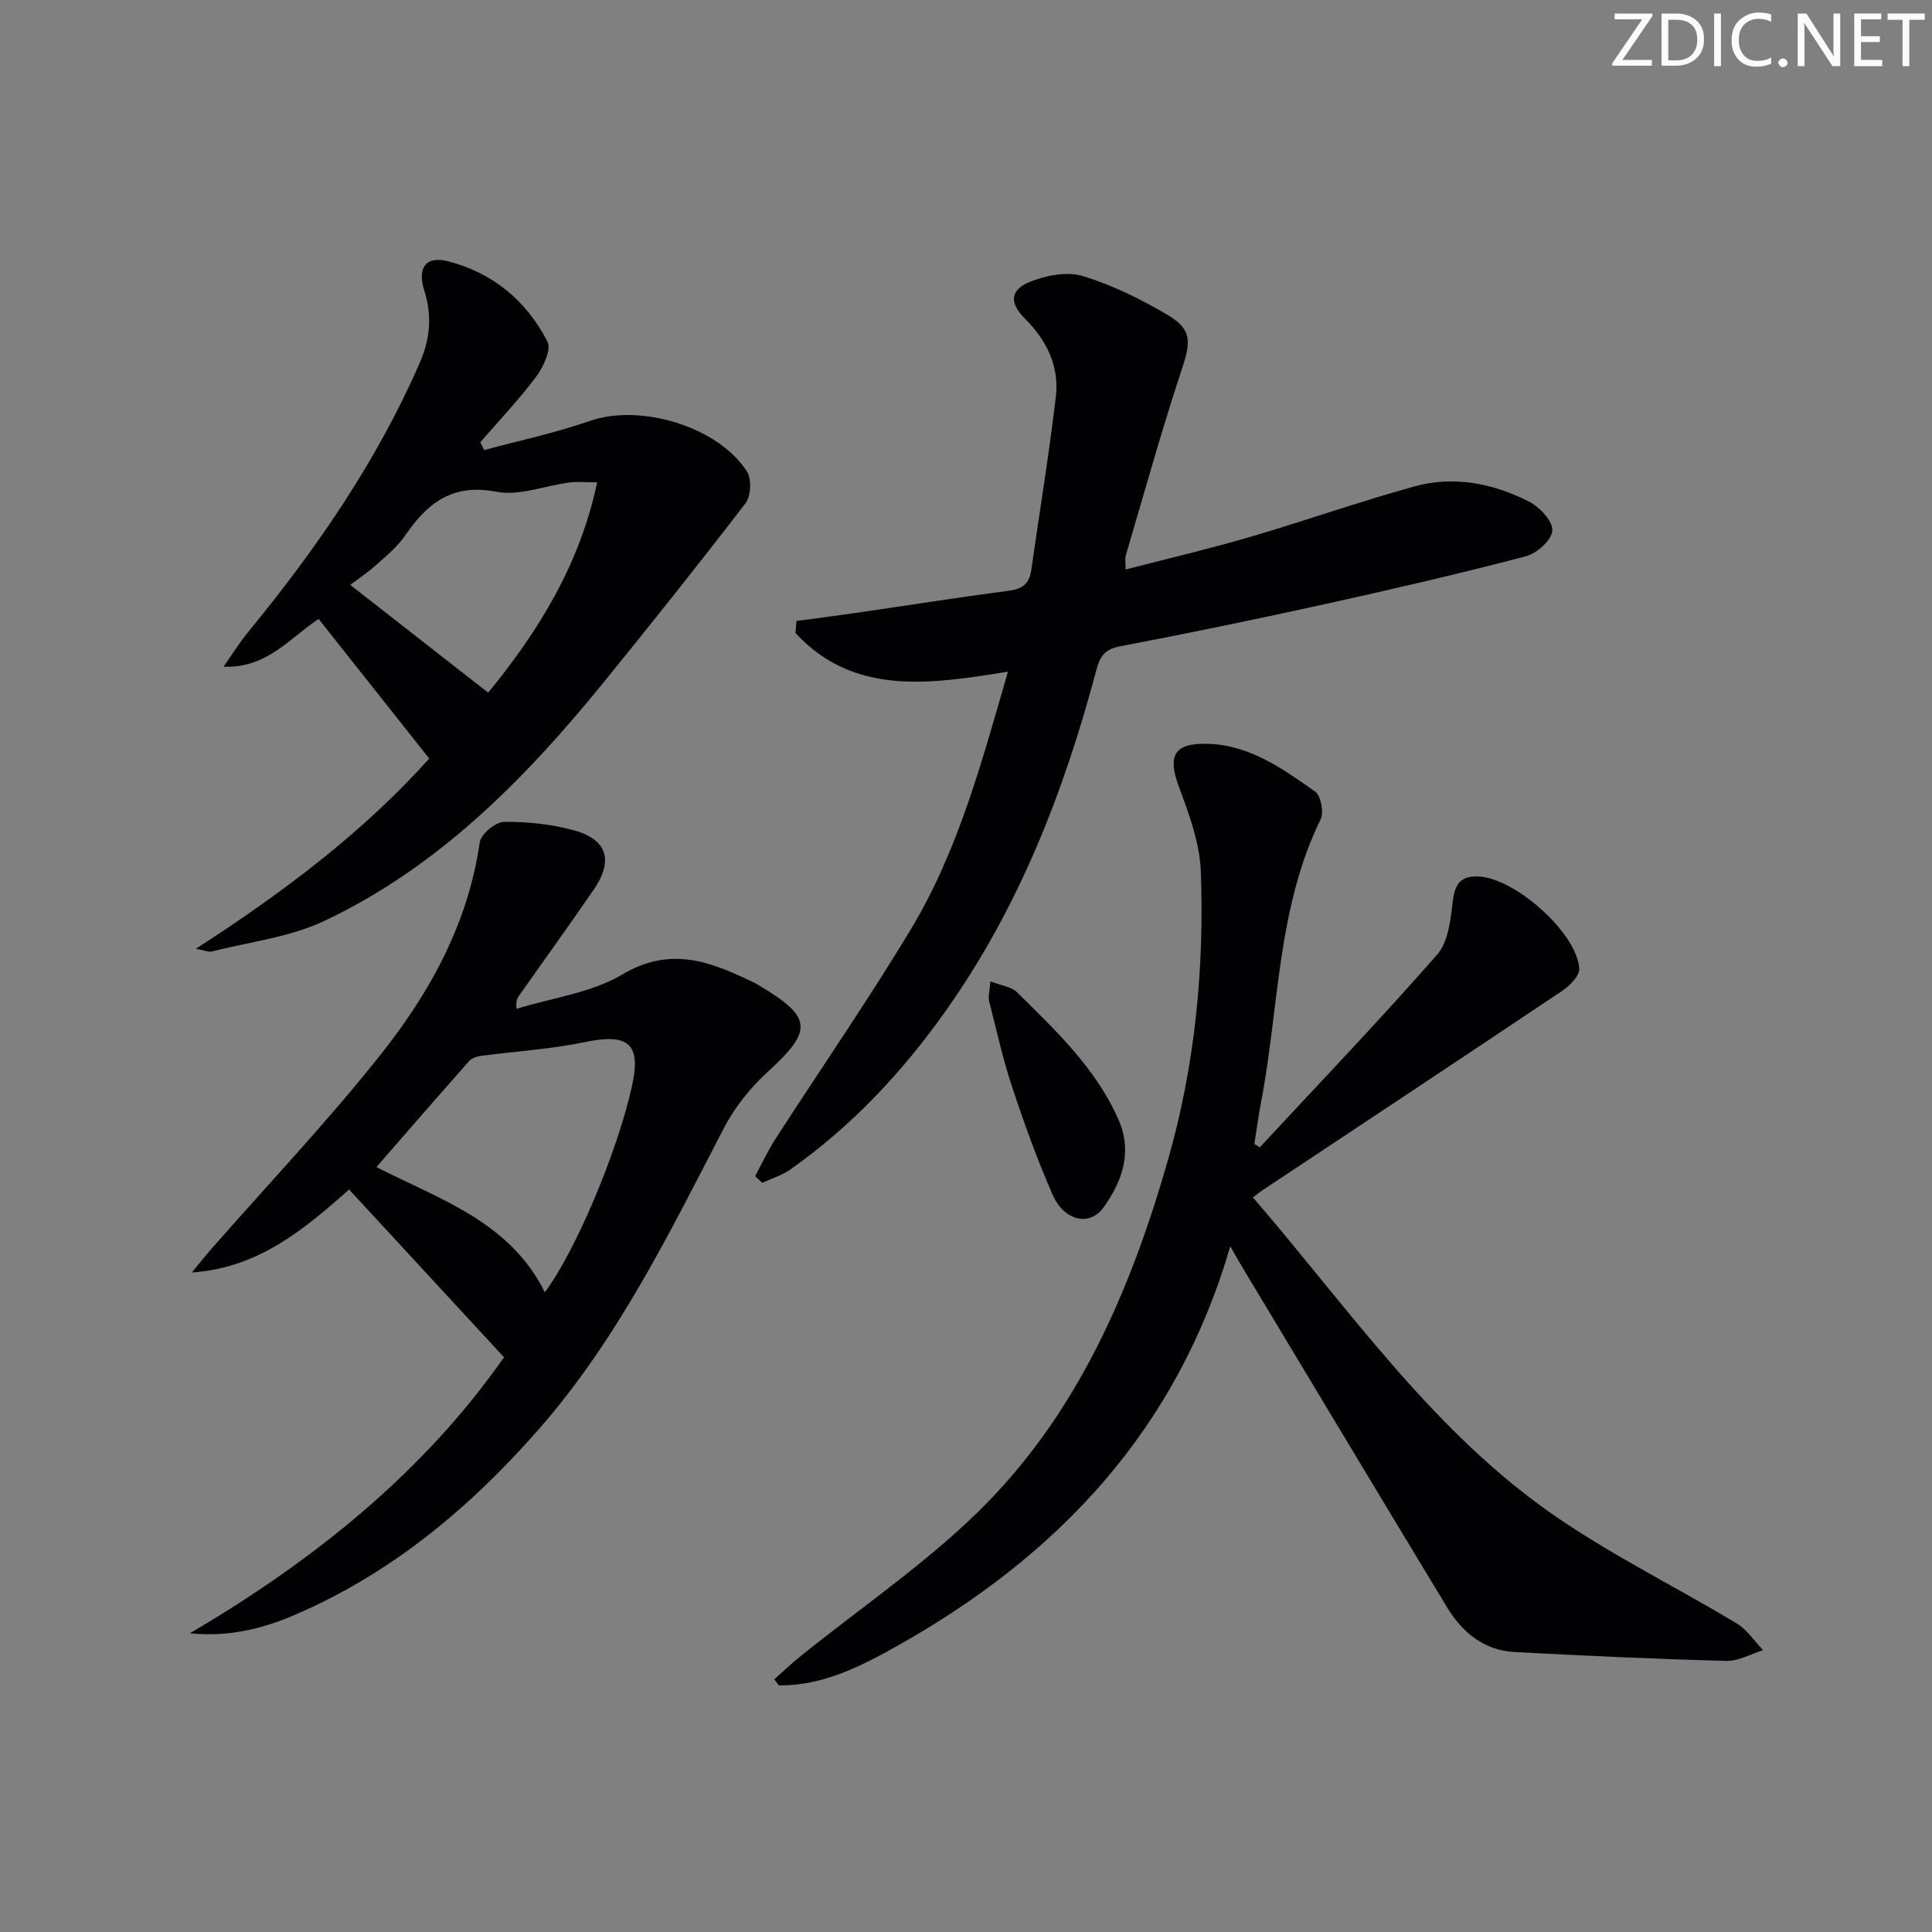 <svg enable-background="new 0 0 400 400" viewBox="0 0 400 400" xmlns="http://www.w3.org/2000/svg"><rect x="0" y="0" width="400" height="400" fill="#808080" stroke="none"/><g fill="#fafbfa"><path d="m342.2 3.2-6.3 9.2h6.1v1.2h-8.2v-.5l6.2-9.1h-5.7v-1.2h7.8v.4z"/><path d="m344 13.7v-10.9h3.1c1.6 0 3 .5 4.1 1.4 1.1 1 1.6 2.2 1.6 3.9s-.5 3-1.6 4-2.5 1.5-4.2 1.5h-3zm1.4-9.6v8.4h1.6c1.4 0 2.5-.4 3.2-1.1.8-.8 1.2-1.8 1.2-3.2s-.4-2.4-1.2-3.1-1.8-1-3.1-1z"/><path d="m356.3 2.8v10.9h-1.4v-10.9z"/><path d="m366.6 13.2c-.8.4-1.8.6-3 .6-1.6 0-2.8-.5-3.7-1.5s-1.4-2.3-1.4-3.9c0-1.7.5-3.2 1.6-4.2s2.4-1.6 4-1.6c1 0 1.9.1 2.6.4v1.5c-.8-.4-1.6-.6-2.6-.6-1.2 0-2.2.4-3 1.2s-1.1 1.9-1.1 3.3c0 1.3.4 2.3 1.1 3.1s1.6 1.1 2.8 1.1c1.1 0 2-.2 2.8-.7v1.3z"/><path d="m368.2 13c0-.3.1-.5.3-.6.2-.2.4-.3.6-.3.3 0 .5.1.7.3s.3.4.3.6-.1.5-.3.6c-.2.2-.4.3-.7.3s-.5-.1-.6-.3c-.2-.2-.3-.4-.3-.6z"/><path d="m381.1 13.7h-1.7l-5.5-8.4c-.2-.2-.3-.5-.4-.7 0 .2.1.8.1 1.5v7.6h-1.4v-10.9h1.8l5.3 8.3c.3.4.4.6.4.8 0-.3-.1-.8-.1-1.6v-7.5h1.4v10.9z"/><path d="m389.7 13.7h-5.8v-10.9h5.6v1.2h-4.2v3.5h3.9v1.2h-3.9v3.7h4.4z"/><path d="m398.4 4.1h-3.1v9.6h-1.4v-9.6h-3.1v-1.3h7.7v1.3z"/></g><path d="m259.42 247.92c20.27 23.54 37.59 48.99 63.18 66.4 11.79 8.02 24.67 14.41 36.93 21.76 2.17 1.3 3.68 3.69 5.5 5.57-2.54.78-5.11 2.29-7.63 2.22-14.62-.39-29.24-1.05-43.85-1.84-6.32-.34-10.81-4.06-13.96-9.27-14.12-23.33-28.14-46.71-42.19-70.08-.84-1.39-1.62-2.81-2.69-4.65-11.03 38.06-35.66 64.04-68.9 82.71-7.62 4.28-15.48 8.3-24.56 8.2-.31-.42-.63-.84-.94-1.26 1.82-1.61 3.59-3.3 5.48-4.82 12.29-9.9 25.48-18.87 36.71-29.85 20.49-20.05 31.55-45.71 39.33-72.9 5.58-19.52 7.52-39.5 6.79-59.66-.22-5.94-2.46-11.96-4.57-17.65-2.31-6.25-1.03-8.94 5.77-8.81 8.76.17 15.68 5.1 22.45 9.89 1.2.85 1.86 4.28 1.16 5.73-9.08 18.55-8.59 39.07-12.36 58.7-.54 2.83-.92 5.7-1.37 8.55.38.23.76.46 1.13.68 12.3-13.25 24.82-26.32 36.73-39.91 2.33-2.66 2.77-7.32 3.24-11.16.44-3.52 1.66-5.12 5.24-5.01 7.51.25 20.42 11.61 20.93 19.06.1 1.46-1.92 3.53-3.46 4.57-20.7 13.88-41.49 27.63-62.25 41.42-.42.28-.8.61-1.84 1.41z" fill="#010104"/><path d="m39.32 338.15c25.69-15.09 48.37-33.32 65.03-57.14-10.79-11.68-21.35-23.11-32.07-34.73-9.15 8.08-18.7 16.25-32.55 17.17 1.28-1.55 2.51-3.14 3.84-4.65 11.83-13.51 24.23-26.56 35.37-40.62 10.15-12.81 18-27.1 20.39-43.81.24-1.68 3.24-4.17 4.99-4.2 4.75-.08 9.65.45 14.25 1.66 7.13 1.88 8.54 6.26 4.37 12.33-5.08 7.4-10.33 14.68-15.5 22.02-.36.51-.67 1.06-.5 2.69 7.37-2.28 15.49-3.3 21.94-7.13 10.22-6.07 18.66-2.46 27.58 1.87.3.14.57.34.86.51 10.92 6.53 10.99 9.25 1.59 17.83-3.59 3.28-6.83 7.34-9.06 11.65-11.26 21.71-21.99 43.7-38.3 62.31-14.32 16.33-30.66 29.97-50.81 38.56-6.7 2.85-13.69 4.48-21.42 3.68zm73.48-70.6c6.3-8.38 15.03-29.02 18.05-42.71 1.94-8.79-.76-10.97-9.79-9.08-7.03 1.47-14.29 1.89-21.43 2.84-.87.12-1.94.45-2.49 1.07-6.44 7.27-12.8 14.61-19.21 21.96 13.1 6.7 27.61 11.27 34.87 25.92z" fill="#010104"/><path d="m208.69 139.06c-16.28 2.62-31.92 5.04-44-8 .07-.83.15-1.67.22-2.5 4.02-.54 8.05-1.05 12.07-1.63 10.68-1.55 21.33-3.24 32.03-4.65 2.78-.37 4.11-1.53 4.49-4.19 1.71-11.99 3.69-23.95 5.1-35.97.74-6.27-1.87-11.63-6.38-16.13-3.29-3.28-3.13-5.98 1.07-7.66 3.31-1.32 7.62-2.17 10.86-1.18 6.1 1.85 12.01 4.76 17.53 8.01 5.17 3.05 4.89 5.6 2.97 11.4-4.21 12.72-7.79 25.65-11.59 38.5-.17.59-.02 1.27-.02 2.85 8.76-2.27 17.24-4.25 25.59-6.69 11.46-3.35 22.74-7.35 34.25-10.52 8.14-2.24 16.25-.63 23.67 3.14 2.2 1.12 4.93 4.02 4.85 5.99-.08 1.91-3.2 4.75-5.46 5.34-13.62 3.57-27.34 6.75-41.09 9.79-14.25 3.14-28.54 6.11-42.87 8.83-3.24.61-4.23 2.04-5.01 4.98-6.69 25.2-16.06 49.24-31.28 70.68-8.94 12.59-19.36 23.71-32 32.64-1.75 1.24-3.9 1.89-5.87 2.81-.49-.46-.98-.93-1.47-1.39 1.39-2.58 2.62-5.26 4.2-7.71 9.37-14.53 19.23-28.76 28.13-43.57 9.78-16.29 14.61-34.6 20.01-53.17z" fill="#010104"/><path d="m40.55 196.44c18.37-11.87 34.67-24.19 48.32-39.39-7.7-9.71-15.2-19.19-22.91-28.91-5.91 3.89-10.67 10.24-19.68 9.9 1.69-2.4 3.24-4.92 5.09-7.18 14.09-17.15 26.61-35.27 35.53-55.73 2.17-4.99 2.59-9.79.94-14.98-1.5-4.72.35-7.22 4.86-6.07 9.29 2.37 16.32 8.2 20.65 16.66.84 1.64-.88 5.28-2.37 7.28-3.54 4.74-7.65 9.05-11.53 13.53.26.55.53 1.09.79 1.64 7.32-1.99 14.78-3.56 21.92-6.05 10.32-3.61 26.52 1.11 32.5 10.51.99 1.55.82 5.07-.3 6.53-9.69 12.63-19.62 25.08-29.66 37.43-16.2 19.89-34.09 37.99-57.63 49.09-7.16 3.38-15.48 4.31-23.29 6.31-.52.13-1.16-.19-3.23-.57zm60.52-53.03c10.09-12.33 18.86-26.11 22.57-43.55-2.58 0-4.18-.17-5.72.03-5.09.66-10.43 2.84-15.18 1.92-9.18-1.78-14.31 2.42-18.92 9.14-1.57 2.29-3.84 4.15-5.94 6.02-1.8 1.6-3.82 2.95-5.37 4.12 10.11 7.91 19.07 14.91 28.56 22.32z" fill="#010104"/><path d="m205.06 203.18c2.33.91 4.35 1.12 5.48 2.24 8.04 7.93 16.32 15.72 21.01 26.34 2.97 6.72.82 12.78-3.04 18.18-2.91 4.07-8.19 2.86-10.59-2.62-3.19-7.28-5.89-14.79-8.39-22.34-1.92-5.8-3.25-11.8-4.74-17.74-.23-.89.1-1.92.27-4.06z" fill="#010104"/></svg>